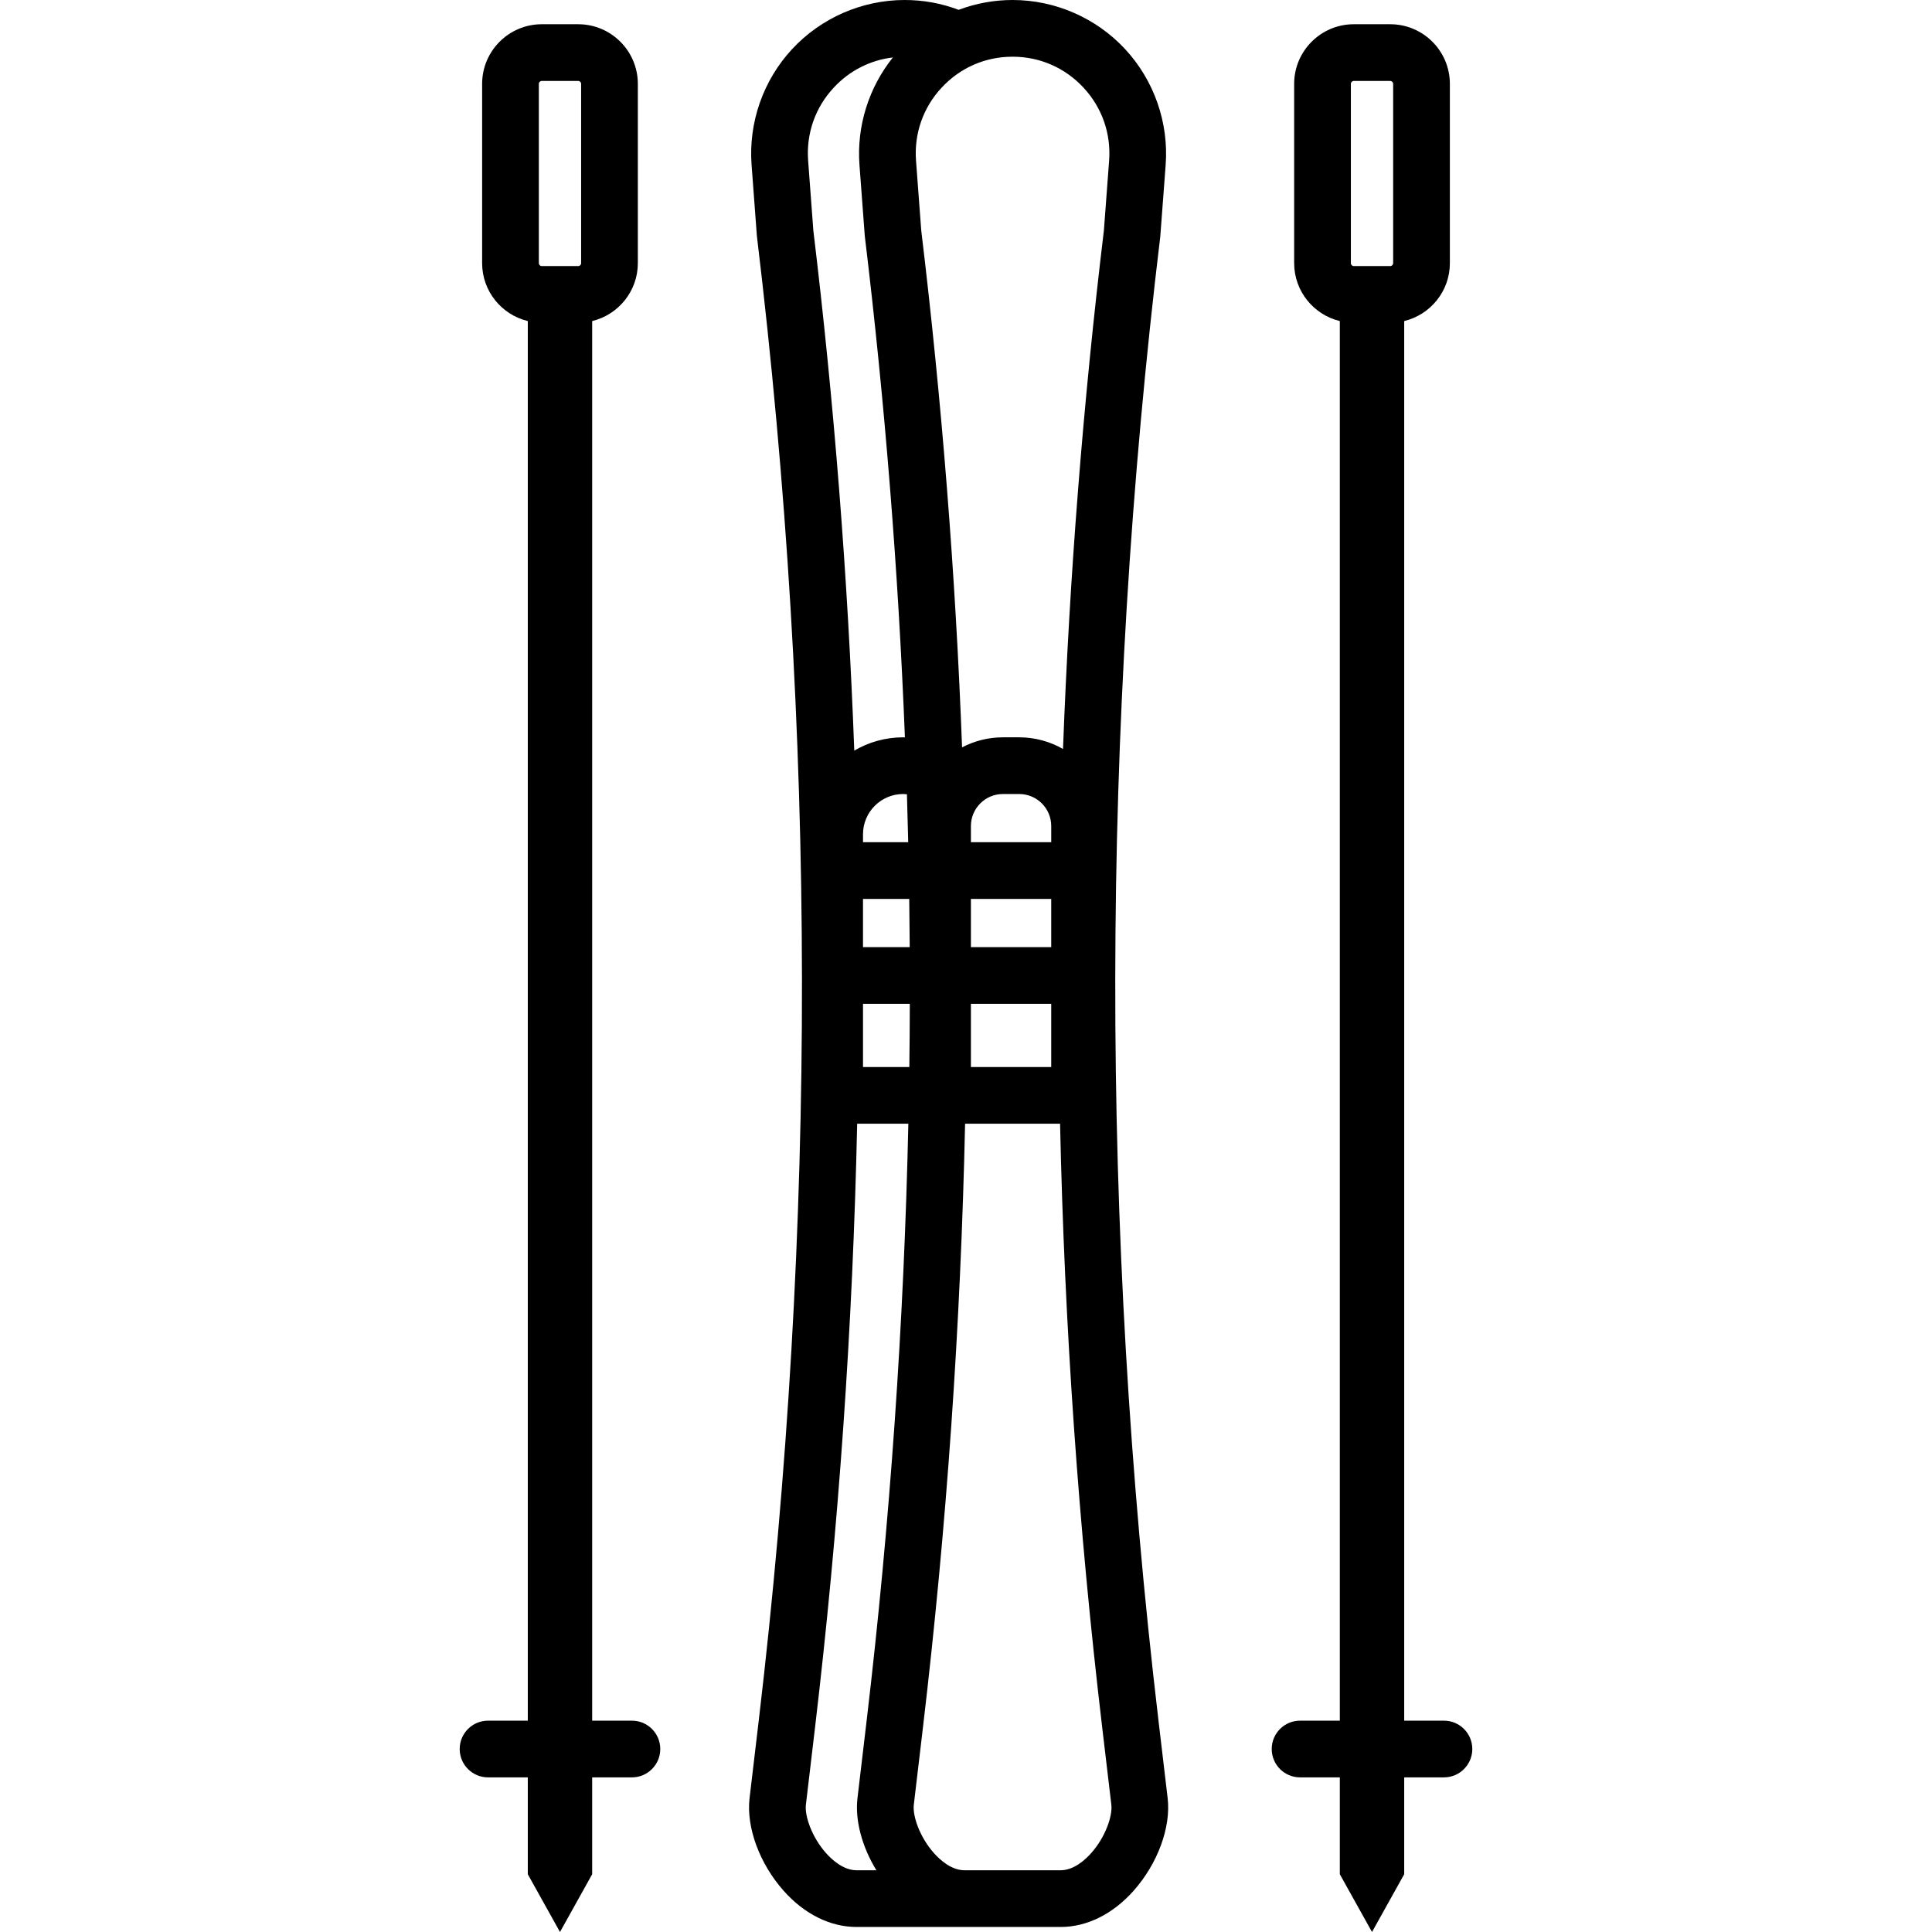 <?xml version="1.0" encoding="iso-8859-1"?>
<!-- Generator: Adobe Illustrator 18.0.0, SVG Export Plug-In . SVG Version: 6.00 Build 0)  -->
<!DOCTYPE svg PUBLIC "-//W3C//DTD SVG 1.1//EN" "http://www.w3.org/Graphics/SVG/1.1/DTD/svg11.dtd">
<svg version="1.1" id="Capa_1" xmlns="http://www.w3.org/2000/svg" xmlns:xlink="http://www.w3.org/1999/xlink" x="0px" y="0px"
	 viewBox="0 0 442.9 442.9" style="enable-background:new 0 0 442.9 442.9;" xml:space="preserve">
<g>
	<path d="M144.864,394.452h-9.111V73.6c5.995-1.446,10.468-6.841,10.468-13.274V19.224c0-7.536-6.132-13.668-13.668-13.668h-8.359
		c-7.537,0-13.668,6.132-13.668,13.668v41.103c0,6.433,4.473,11.828,10.469,13.274v320.852h-9.111c-3.59,0-6.5,2.91-6.5,6.5
		s2.91,6.5,6.5,6.5h9.111v22.203l7.379,13.245l7.379-13.245v-22.203h9.111c3.59,0,6.5-2.91,6.5-6.5S148.453,394.452,144.864,394.452
		z M123.526,19.224c0-0.368,0.3-0.668,0.668-0.668h8.359c0.369,0,0.668,0.3,0.668,0.668v41.103c0,0.368-0.3,0.668-0.668,0.668
		h-8.359c-0.368,0-0.668-0.3-0.668-0.668V19.224z"/>
	<path d="M265.575,394.43c-13.349-112.878-13.21-227.337,0.411-340.195l1.234-16.417c0.728-9.729-2.662-19.411-9.299-26.563
		C251.285,4.102,241.882,0,232.125,0c-4.253,0-8.439,0.78-12.357,2.252C215.828,0.765,211.68,0,207.389,0
		c-9.76,0-19.165,4.104-25.803,11.259c-6.635,7.152-10.021,16.832-9.29,26.555l1.203,16.126l0.029,0.295
		c13.621,112.886,13.759,227.343,0.41,340.192l-2.103,17.776c-0.788,6.684,2.279,15.024,7.813,21.25
		c4.755,5.35,10.693,8.295,16.719,8.295h46.78c6.027,0,11.965-2.947,16.72-8.298c5.533-6.226,8.599-14.565,7.809-21.247
		L265.575,394.43z M248.393,20.097c4.247,4.576,6.33,10.525,5.864,16.752l-1.195,15.976c-4.76,39.475-7.882,79.144-9.373,118.873
		c-2.965-1.691-6.385-2.671-10.036-2.671h-3.743c-3.376,0-6.556,0.839-9.361,2.302c-1.496-39.605-4.615-79.15-9.36-118.503
		l-1.195-15.976c-0.466-6.227,1.617-12.176,5.864-16.752S225.881,13,232.125,13S244.146,15.521,248.393,20.097z M197.839,206.074
		h10.598c0.051,3.683,0.088,7.365,0.111,11.048h-10.709V206.074z M222.574,206.074h18.413v11.048h-18.413V206.074z M240.988,193.074
		h-18.413v-3.714c0-4.045,3.291-7.335,7.335-7.335h3.743c4.044,0,7.335,3.29,7.335,7.335V193.074z M208.203,193.074h-10.364v-1.842
		c0-5.077,4.13-9.207,9.207-9.207c0.291,0,0.578,0.024,0.863,0.051C208.021,185.742,208.118,189.408,208.203,193.074z
		 M197.839,230.122h10.73c-0.014,4.828-0.045,9.656-0.108,14.484h-10.622V230.122z M222.574,230.122h18.413v14.484h-18.413V230.122z
		 M191.117,20.101c3.628-3.912,8.376-6.315,13.576-6.935c-5.547,6.917-8.329,15.761-7.664,24.652l1.206,16.122l0.029,0.295
		c4.602,38.126,7.658,76.435,9.182,114.803c-0.133-0.002-0.267-0.012-0.4-0.012c-4.086,0-7.916,1.114-11.208,3.048
		c-1.485-39.851-4.611-79.645-9.385-119.247l-1.192-15.983C184.793,30.621,186.873,24.676,191.117,20.101z M189.365,424.816
		c-3.275-3.685-4.92-8.532-4.619-11.088l2.103-17.774c5.432-45.922,8.648-92.108,9.653-138.348h11.731
		c-1.004,45.726-4.187,91.402-9.559,136.823l-2.102,17.773c-0.604,5.108,1.051,11.184,4.335,16.545h-4.539
		C193.316,428.748,190.67,426.284,189.365,424.816z M250.152,424.814c-1.306,1.469-3.952,3.934-7.003,3.934h-22.047
		c-3.052,0-5.698-2.465-7.003-3.934c-3.273-3.684-4.917-8.528-4.615-11.084l2.102-17.773c5.431-45.928,8.646-92.115,9.653-138.351
		h21.775c1.006,46.236,4.221,92.423,9.653,138.351l2.102,17.773C255.069,416.286,253.425,421.131,250.152,424.814z"/>
	<path d="M331.017,394.452h-9.111V73.6c5.995-1.446,10.468-6.841,10.468-13.274V19.224c0-7.536-6.131-13.668-13.668-13.668h-8.359
		c-7.537,0-13.668,6.132-13.668,13.668v41.103c0,6.433,4.473,11.828,10.468,13.274v320.852h-9.111c-3.59,0-6.5,2.91-6.5,6.5
		s2.91,6.5,6.5,6.5h9.111v22.203l7.379,13.245l7.379-13.245v-22.203h9.111c3.59,0,6.5-2.91,6.5-6.5S334.607,394.452,331.017,394.452
		z M309.679,19.224c0-0.368,0.3-0.668,0.668-0.668h8.359c0.368,0,0.668,0.3,0.668,0.668v41.103c0,0.368-0.3,0.668-0.668,0.668
		h-8.359c-0.368,0-0.668-0.3-0.668-0.668V19.224z"/>
</g>
<g>
</g>
<g>
</g>
<g>
</g>
<g>
</g>
<g>
</g>
<g>
</g>
<g>
</g>
<g>
</g>
<g>
</g>
<g>
</g>
<g>
</g>
<g>
</g>
<g>
</g>
<g>
</g>
<g>
</g>
</svg>
